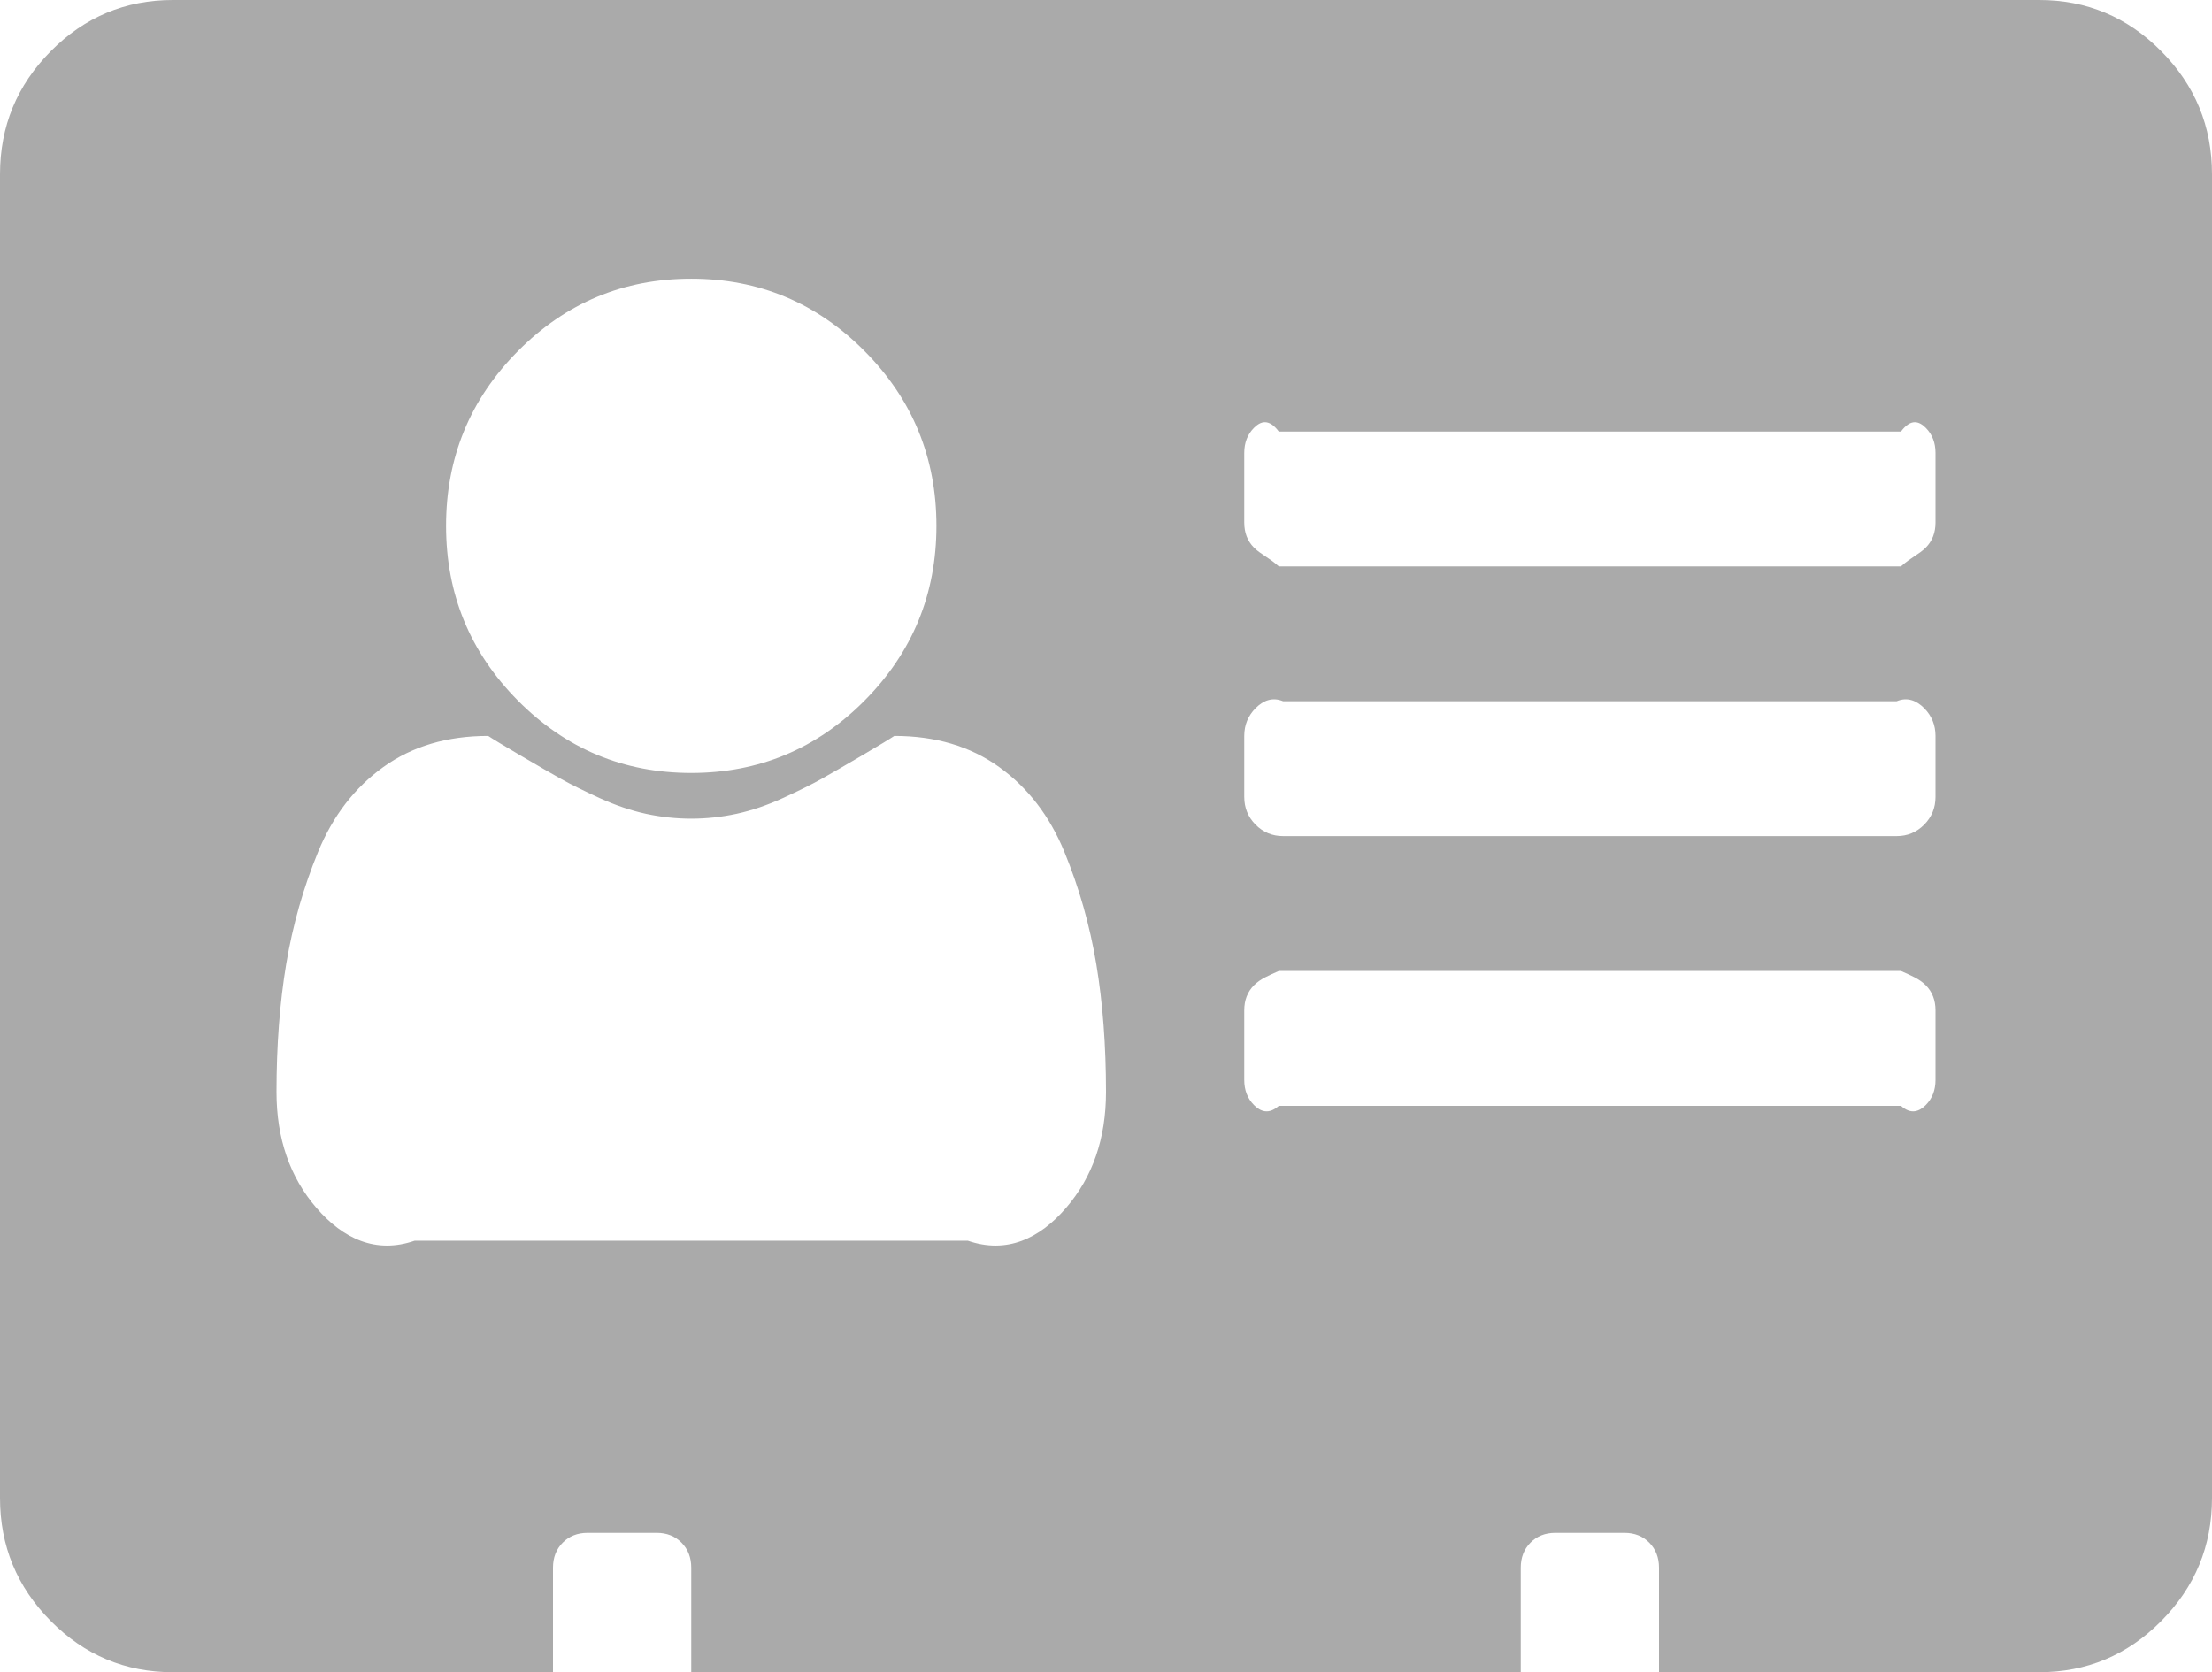 ﻿<?xml version="1.0" encoding="utf-8"?>
<svg version="1.1" xmlns:xlink="http://www.w3.org/1999/xlink" width="82px" height="62px" xmlns="http://www.w3.org/2000/svg">
  <g transform="matrix(1 0 0 1 -320 -229 )">
    <path d="M 39.519 44.785  C 40.506 43.641  41 42.208  41 40.486  C 41 38.763  40.88 37.183  40.64 35.743  C 40.399 34.303  40.006 32.917  39.458 31.585  C 38.911 30.253  38.104 29.204  37.036 28.437  C 35.968 27.67  34.674 27.286  33.152 27.286  C 32.992 27.394  32.592 27.636  31.951 28.013  C 31.311 28.39  30.81 28.679  30.45 28.881  C 30.089 29.083  29.616 29.318  29.028 29.587  C 28.441 29.856  27.867 30.051  27.307 30.173  C 26.746 30.294  26.186 30.354  25.625 30.354  C 25.064 30.354  24.504 30.294  23.943 30.173  C 23.383 30.051  22.809 29.856  22.222 29.587  C 21.634 29.318  21.161 29.083  20.8 28.881  C 20.44 28.679  19.939 28.39  19.299 28.013  C 18.658 27.636  18.258 27.394  18.098 27.286  C 16.576 27.286  15.282 27.67  14.214 28.437  C 13.146 29.204  12.339 30.253  11.792 31.585  C 11.244 32.917  10.851 34.303  10.61 35.743  C 10.37 37.183  10.25 38.763  10.25 40.486  C 10.25 42.208  10.744 43.641  11.731 44.785  C 12.719 45.928  13.934 46.5  15.375 46  L 35.875 46  C 37.316 46.5  38.531 45.928  39.519 44.785  Z M 32.051 25.975  C 33.826 24.185  34.714 22.026  34.714 19.496  C 34.714 16.967  33.826 14.807  32.051 13.018  C 30.276 11.228  28.134 10.333  25.625 10.333  C 23.116 10.333  20.974 11.228  19.199 13.018  C 17.424 14.807  16.536 16.967  16.536 19.496  C 16.536 22.026  17.424 24.185  19.199 25.975  C 20.974 27.764  23.116 28.659  25.625 28.659  C 28.134 28.659  30.276 27.764  32.051 25.975  Z M 71.39 40.97  C 71.63 40.728  71.75 40.418  71.75 40.042  L 71.75 37.458  C 71.75 37.082  71.63 36.772  71.39 36.53  C 71.149 36.288  70.842 36.167  70.469 36  L 47.406 36  C 47.033 36.167  46.726 36.288  46.485 36.53  C 46.245 36.772  46.125 37.082  46.125 37.458  L 46.125 40.042  C 46.125 40.418  46.245 40.728  46.485 40.97  C 46.726 41.212  47.033 41.333  47.406 41  L 70.469 41  C 70.842 41.333  71.149 41.212  71.39 40.97  Z M 71.33 30.576  C 71.61 30.294  71.75 29.951  71.75 29.547  L 71.75 27.286  C 71.75 26.883  71.61 26.54  71.33 26.257  C 71.049 25.975  70.709 25.833  70.309 26  L 47.566 26  C 47.166 25.833  46.826 25.975  46.545 26.257  C 46.265 26.54  46.125 26.883  46.125 27.286  L 46.125 29.547  C 46.125 29.951  46.265 30.294  46.545 30.576  C 46.826 30.859  47.166 31  47.566 31  L 70.309 31  C 70.709 31  71.049 30.859  71.33 30.576  Z M 71.39 20.303  C 71.63 20.061  71.75 19.752  71.75 19.375  L 71.75 16.792  C 71.75 16.415  71.63 16.105  71.39 15.863  C 71.149 15.621  70.842 15.5  70.469 16  L 47.406 16  C 47.033 15.5  46.726 15.621  46.485 15.863  C 46.245 16.105  46.125 16.415  46.125 16.792  L 46.125 19.375  C 46.125 19.752  46.245 20.061  46.485 20.303  C 46.726 20.546  47.033 20.667  47.406 21  L 70.469 21  C 70.842 20.667  71.149 20.546  71.39 20.303  Z M 80.118 1.897  C 81.373 3.162  82 4.682  82 6.458  L 82 55.542  C 82 57.318  81.373 58.838  80.118 60.103  C 78.864 61.368  77.355 62  75.594 62  L 61.5 62  L 61.5 58.125  C 61.5 57.748  61.38 57.439  61.14 57.197  C 60.899 56.954  60.592 56.833  60.219 56.833  L 57.656 56.833  C 57.283 56.833  56.976 56.954  56.735 57.197  C 56.495 57.439  56.375 57.748  56.375 58.125  L 56.375 62  L 25.625 62  L 25.625 58.125  C 25.625 57.748  25.505 57.439  25.265 57.197  C 25.024 56.954  24.717 56.833  24.344 56.833  L 21.781 56.833  C 21.408 56.833  21.101 56.954  20.86 57.197  C 20.62 57.439  20.5 57.748  20.5 58.125  L 20.5 62  L 6.406 62  C 4.645 62  3.136 61.368  1.882 60.103  C 0.627 58.838  0 57.318  0 55.542  L 0 6.458  C 0 4.682  0.627 3.162  1.882 1.897  C 3.136 0.632  4.645 0  6.406 0  L 75.594 0  C 77.355 0  78.864 0.632  80.118 1.897  Z " fill-rule="nonzero" fill="#aaaaaa" stroke="none" transform="matrix(1 0 0 1 320 229 )" />
  </g>
</svg>